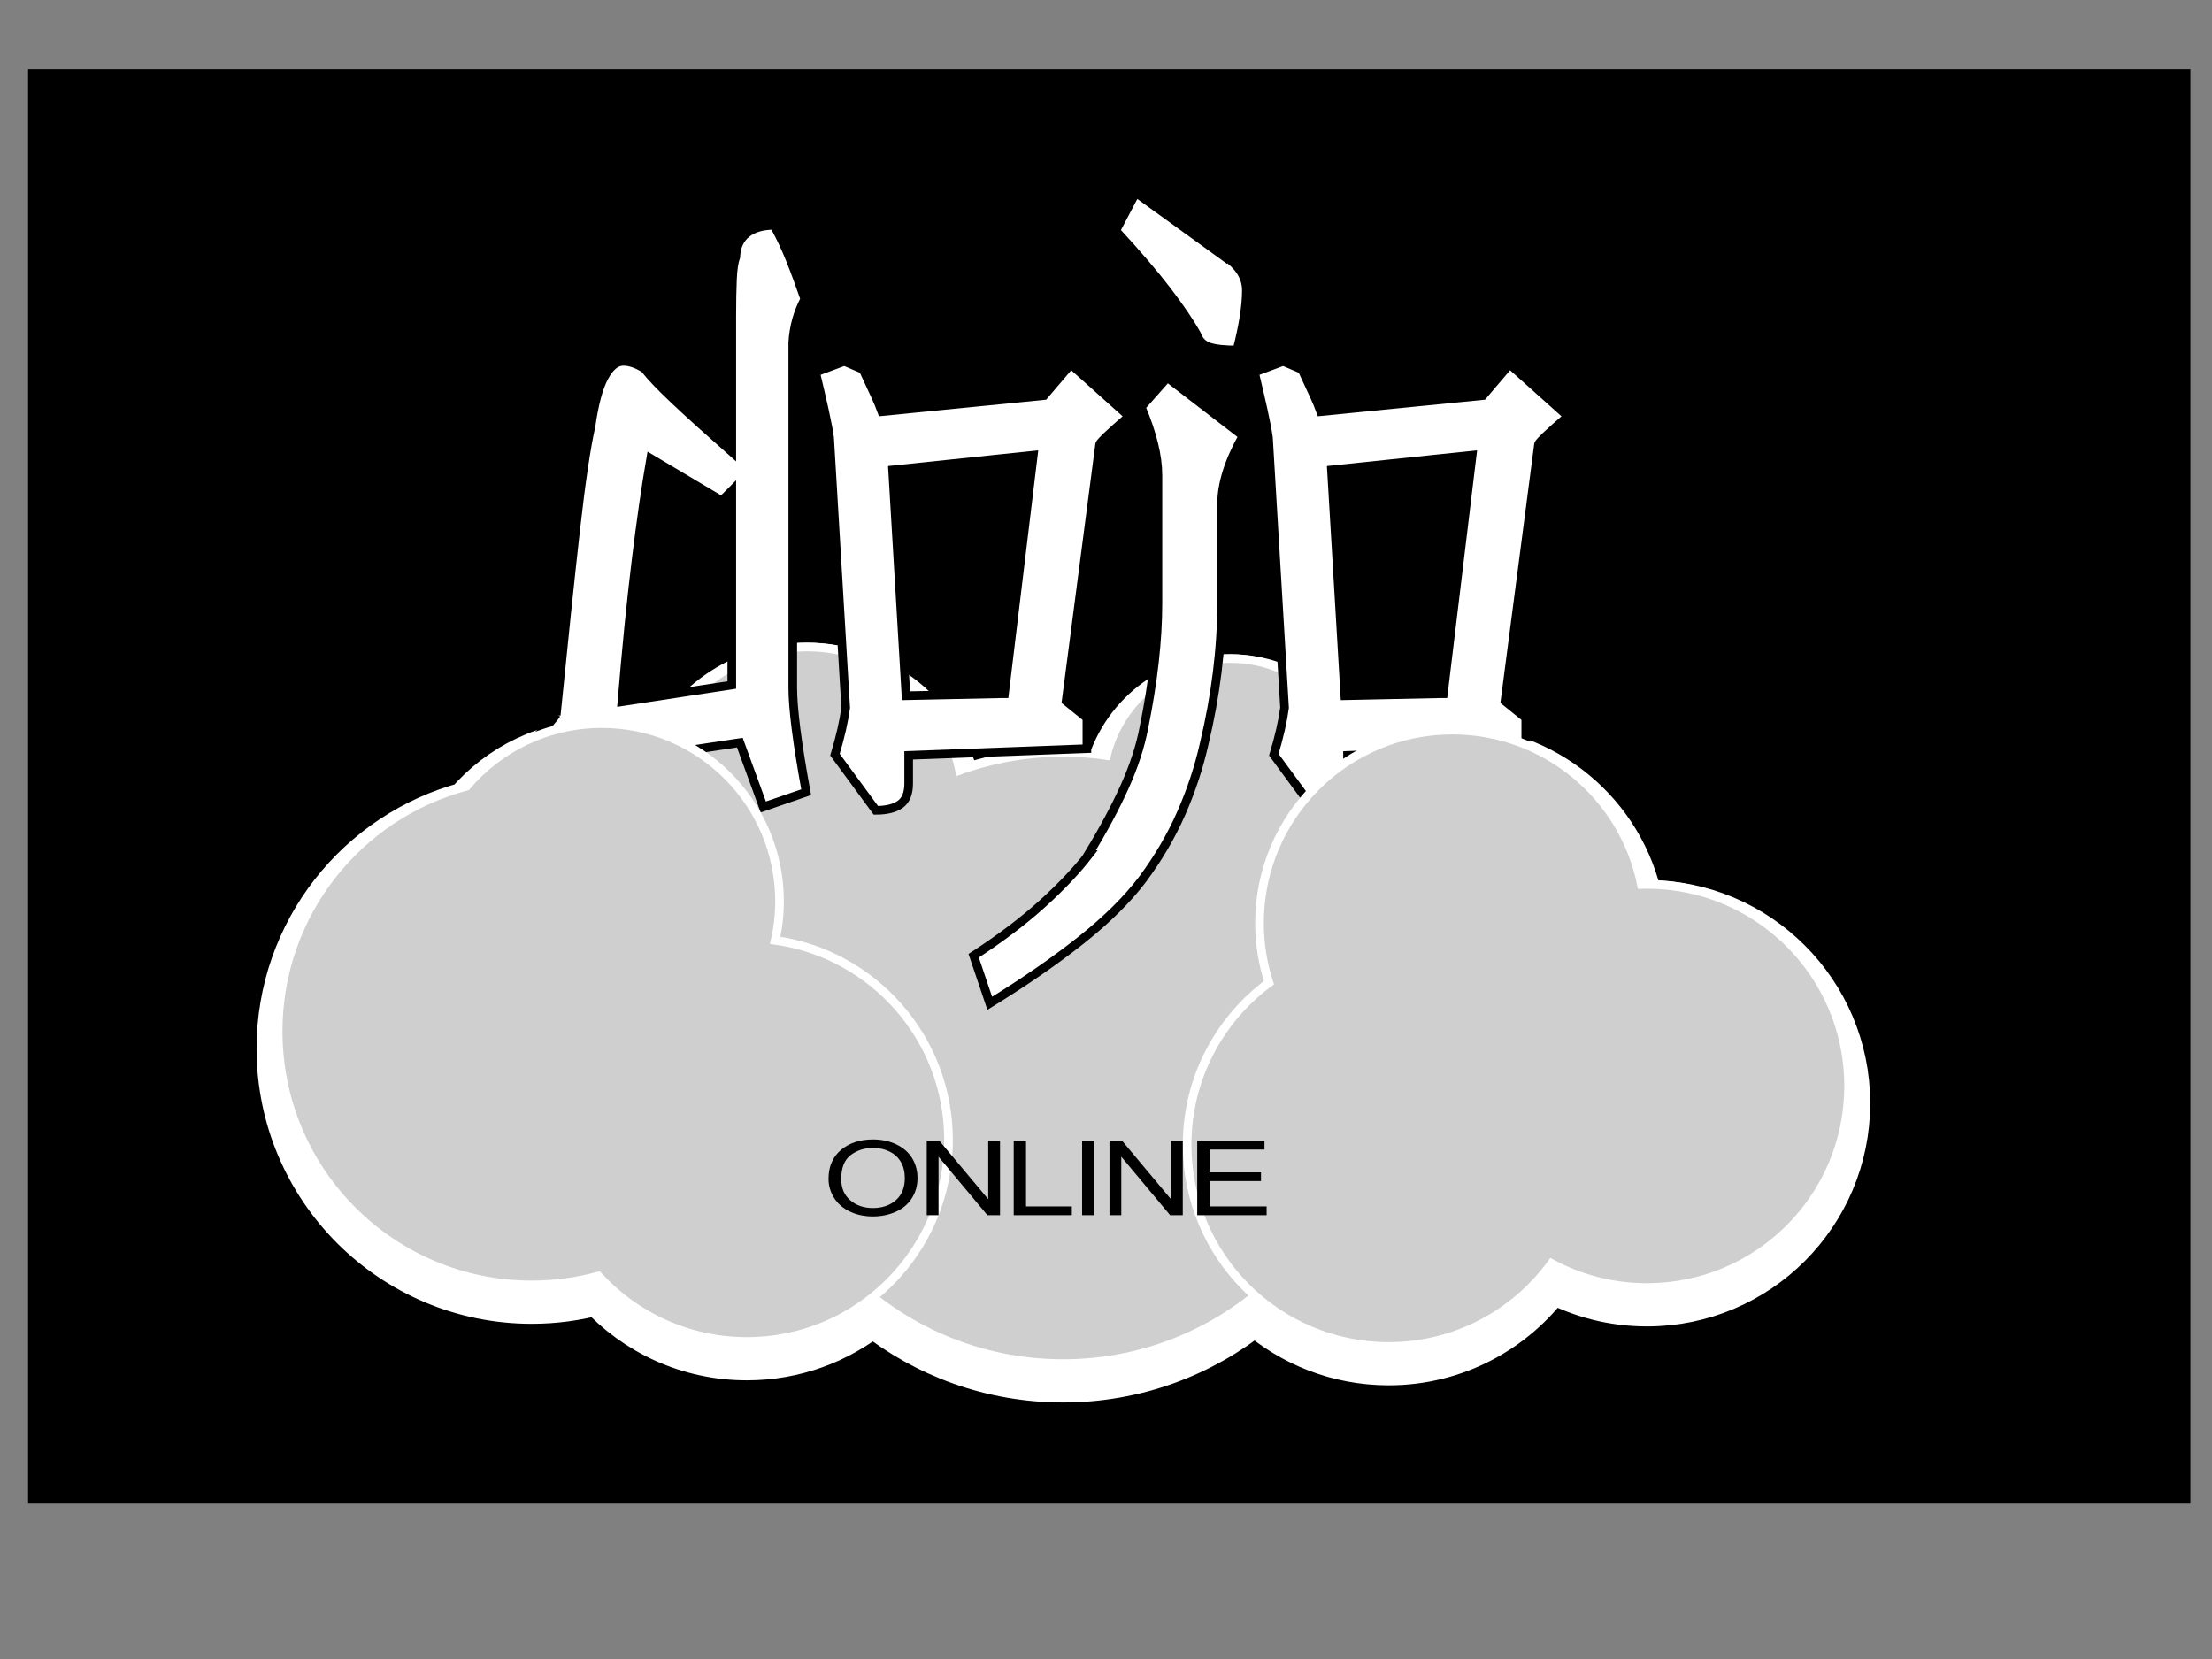 <?xml version="1.0" encoding="utf-8"?>
<!-- Generator: Adobe Illustrator 15.0.0, SVG Export Plug-In . SVG Version: 6.00 Build 0)  -->
<!DOCTYPE svg PUBLIC "-//W3C//DTD SVG 1.1//EN" "http://www.w3.org/Graphics/SVG/1.1/DTD/svg11.dtd">
<svg version="1.1" id="Layer_1" xmlns="http://www.w3.org/2000/svg" xmlns:xlink="http://www.w3.org/1999/xlink" x="0px" y="0px"
	 width="1024px" height="768px" viewBox="0 0 1024 768" enable-background="new 0 0 1024 768" xml:space="preserve">
<rect x="0" y="0" width="1024" height="768" fill="#808080" stroke="none"/>
<rect x="13" y="32" width="1001" height="664"/>
<path fill="#D7FCFF" stroke="#FFFFFF" stroke-width="20" stroke-miterlimit="10" d="M762.46,417.412
	c-0.866,0-1.729,0.014-2.59,0.037c-8.268-40.766-44.307-71.452-87.514-71.452c-16.47,0-31.896,4.464-45.142,12.241
	c-6.229-26.023-29.627-45.375-57.559-45.375c-27.75,0-51.031,19.099-57.44,44.865c-6.56-0.932-13.261-1.425-20.078-1.425
	c-16.813,0-32.938,2.939-47.896,8.322c-6.961-32.625-35.937-57.099-70.639-57.099c-28.731,0-53.541,16.775-65.18,41.063
	c-9.251-3.602-19.304-5.6-29.829-5.6c-25.111,0-47.579,11.263-62.67,28.996c-50.18,13.338-87.157,59.074-87.157,113.452
	c0,64.832,52.557,117.392,117.391,117.392c10.669,0,21.003-1.432,30.828-4.1c17.058,18.603,41.56,30.268,68.789,30.268
	c22.074,0,42.353-7.67,58.33-20.482c24.161,19.231,54.752,30.729,88.033,30.729c33.664,0,64.575-11.766,88.864-31.398
	c16.467,14.593,38.125,23.458,61.857,23.458c30.995,0,58.454-15.116,75.423-38.373c13.151,7.082,28.194,11.104,44.178,11.104
	c51.533,0,93.31-41.776,93.31-93.313C855.77,459.188,813.993,417.412,762.46,417.412z"/>
<path fill="#CFCFCF" stroke="#FFFFFF" stroke-width="4" stroke-miterlimit="10" d="M608.242,408.935
	c12.613-10.856,20.612-26.926,20.612-44.873c0-32.693-26.505-59.198-59.198-59.198c-27.75,0-51.031,19.099-57.44,44.865
	c-6.56-0.932-13.261-1.425-20.078-1.425c-16.813,0-32.938,2.939-47.896,8.322c-6.961-32.625-35.936-57.099-70.639-57.099
	c-39.896,0-72.239,32.344-72.239,72.241c0,34.814,24.63,63.871,57.415,70.71c-5.246,14.791-8.11,30.709-8.11,47.298
	c0,78.132,63.339,141.47,141.471,141.47c78.134,0,141.473-63.338,141.473-141.47C633.61,459.715,624.228,431.851,608.242,408.935z"
	/>
<g>
	<path fill="#FFFFFF" stroke="#000000" stroke-width="4" stroke-miterlimit="10" d="M342.488,343.786l-55.522,8.376l-13.028,17.37
		l-28.226-25.746c4.134-4.139,7.08-7.239,8.84-9.305c1.754-2.063,2.738-3.305,2.946-3.721v0.309
		c3.514-35.152,6.514-63.742,8.995-85.765c2.482-22.022,4.856-38.098,7.135-48.232c1.444-10.128,3.459-17.627,6.048-22.489
		c2.584-4.855,5.53-7.289,8.84-7.289c3.102,0,6.407,1.139,9.925,3.412c2.894,3.723,7.701,8.738,14.424,15.042
		c6.718,6.313,15.354,14.114,25.9,23.419v-62.966c0-6.614,0.102-12.251,0.311-16.904c0.204-4.652,0.722-8.113,1.551-10.391
		c0.203-4.754,1.861-8.375,4.962-10.857c3.102-2.48,7.337-3.721,12.717-3.721c2.685,4.759,5.167,9.979,7.445,15.664
		c2.272,5.69,4.545,11.84,6.823,18.456c-3.31,6.204-5.171,12.925-5.583,20.161v159.744c0,9.721,2.064,25.848,6.204,48.389
		l-19.851,6.821L342.488,343.786z M294.41,259.729c-2.278,18.611-4.449,40.323-6.514,65.137l50.87-7.753V227.16l-4.652,4.651
		l-32.88-19.542C298.956,225.299,296.683,241.117,294.41,259.729z"/>
	<path fill="#FFFFFF" stroke="#000000" stroke-width="4" stroke-miterlimit="10" d="M399.56,171.018
		c0.203,0.416,0.514,1.085,0.93,2.015c0.412,0.931,0.722,1.605,0.931,2.017c1.444,3.101,2.737,5.894,3.877,8.376
		c1.134,2.48,2.118,4.86,2.946,7.131l75.064-7.443l12.407-14.579l26.985,24.195c-9.102,7.861-13.648,12.204-13.648,13.028
		l-15.509,118.797l9.616,7.756v14.271l-82.509,3.101v13.025c0,4.549-1.294,7.756-3.877,9.617c-2.588,1.86-6.359,2.791-11.322,2.791
		l-18.92-25.743c1.24-4.14,2.272-8.018,3.102-11.634c0.824-3.62,1.443-6.978,1.861-10.079l-7.444-125.003
		c-0.417-3.103-1.241-7.444-2.481-13.029c-1.242-5.581-2.588-11.369-4.033-17.369l13.338-4.963L399.56,171.018z M465.008,321.145
		l13.337-110.425l-65.138,6.825l6.204,104.531l44.045-0.931H465.008z"/>
	<path fill="#FFFFFF" stroke="#000000" stroke-width="4" stroke-miterlimit="10" d="M575.43,201.725
		c-6.62,11.788-9.926,22.334-9.926,31.64v45.906c0,20.89-2.689,42.602-8.064,65.137c-2.481,10.961-6.049,21.712-10.701,32.261
		c-4.653,10.546-10.6,20.675-17.836,30.396c-7.032,9.305-16.546,18.712-28.537,28.226c-11.99,9.512-26.055,19.232-42.184,29.159
		l-7.445-22.023c12.407-8.064,23.007-16.082,31.794-24.039c8.792-7.965,15.975-15.563,21.557-22.8h-0.31
		c6.824-11.166,12.408-21.555,16.75-31.172c4.343-9.615,7.338-18.768,8.996-27.449c4.342-21.298,6.514-40.529,6.514-57.694v-59.246
		c0-8.888-2.588-19.434-7.754-31.638l12.097-13.647L575.43,201.725z M566.125,118.287v-0.31c7.235,4.55,10.855,10.032,10.855,16.439
		c0,7.241-1.449,16.44-4.343,27.606c-5.791,0-10.081-0.465-12.872-1.395c-2.792-0.931-4.706-2.84-5.738-5.739
		c-3.102-5.584-7.652-12.301-13.647-20.163c-6-7.855-13.958-17.161-23.884-27.916l9.305-17.68L566.125,118.287z"/>
	<path fill="#FFFFFF" stroke="#000000" stroke-width="4" stroke-miterlimit="10" d="M602.723,171.018
		c0.203,0.416,0.514,1.085,0.931,2.015c0.411,0.931,0.722,1.605,0.931,2.017c1.443,3.101,2.737,5.894,3.877,8.376
		c1.134,2.48,2.118,4.86,2.946,7.131l75.063-7.443l12.406-14.579l26.986,24.195c-9.103,7.861-13.649,12.204-13.649,13.028
		l-15.507,118.797l9.616,7.756v14.271l-82.509,3.101v13.025c0,4.549-1.294,7.756-3.877,9.617c-2.588,1.86-6.359,2.791-11.322,2.791
		l-18.92-25.743c1.24-4.14,2.272-8.018,3.102-11.634c0.824-3.62,1.443-6.978,1.861-10.079l-7.445-125.003
		c-0.416-3.103-1.24-7.444-2.48-13.029c-1.241-5.581-2.589-11.369-4.033-17.369l13.338-4.963L602.723,171.018z M668.17,321.145
		l13.336-110.425l-65.136,6.825l6.204,104.531l44.044-0.931H668.17z"/>
</g>
<path fill="#CFCFCF" stroke="#FFFFFF" stroke-width="4" stroke-miterlimit="10" d="M762.46,409.412c-0.866,0-1.729,0.014-2.59,0.037
	c-8.268-40.766-44.307-71.452-87.514-71.452c-49.316,0-89.296,39.979-89.296,89.296c0,9.646,1.536,18.934,4.366,27.637
	c-22.978,16.997-37.878,44.288-37.878,75.063c0,51.533,41.775,93.312,93.311,93.312c30.995,0,58.454-15.116,75.423-38.373
	c13.151,7.082,28.194,11.104,44.178,11.104c51.533,0,93.31-41.776,93.31-93.313C855.77,451.188,813.993,409.412,762.46,409.412z"/>
<path fill="#CFCFCF" stroke="#FFFFFF" stroke-width="4" stroke-miterlimit="10" d="M358.861,435.295
	c1.299-5.806,2.006-11.835,2.006-18.032c0-45.438-36.835-82.272-82.274-82.272c-25.111,0-47.579,11.263-62.67,28.996
	c-50.18,13.338-87.157,59.074-87.157,113.452c0,64.832,52.557,117.392,117.391,117.392c10.669,0,21.003-1.432,30.828-4.1
	c17.058,18.603,41.56,30.268,68.789,30.268c51.534,0,93.311-41.776,93.311-93.312C439.085,480.595,404.199,441.658,358.861,435.295z
	"/>
<g>
	<path d="M383.55,545.763c0-5.718,1.919-10.192,5.758-13.429s8.793-4.854,14.864-4.854c3.977,0,7.56,0.76,10.752,2.28
		c3.192,1.521,5.625,3.639,7.3,6.356c1.674,2.719,2.511,5.802,2.511,9.249c0,3.492-0.881,6.618-2.643,9.375
		c-1.763,2.758-4.26,4.846-7.491,6.263c-3.231,1.419-6.717,2.128-10.458,2.128c-4.053,0-7.677-0.784-10.869-2.351
		c-3.192-1.567-5.611-3.704-7.255-6.415C384.373,551.654,383.55,548.789,383.55,545.763z M389.425,545.835
		c0,4.153,1.396,7.422,4.187,9.812c2.791,2.389,6.292,3.584,10.502,3.584c4.289,0,7.819-1.208,10.59-3.62
		c2.771-2.412,4.157-5.836,4.157-10.27c0-2.805-0.593-5.253-1.777-7.346c-1.185-2.089-2.918-3.712-5.199-4.864
		c-2.282-1.151-4.843-1.727-7.682-1.727c-4.035,0-7.506,1.109-10.414,3.326C390.88,536.947,389.425,540.649,389.425,545.835z"/>
	<path d="M429.013,562.545v-34.452h5.846l22.62,27.049v-27.049h5.463v34.452h-5.845l-22.62-27.073v27.073H429.013z"/>
	<path d="M469.276,562.545v-34.452h5.699v30.386h21.209v4.066H469.276z"/>
	<path d="M500.932,562.545v-34.452h5.699v34.452H500.932z"/>
	<path d="M513.611,562.545v-34.452h5.846l22.619,27.049v-27.049h5.465v34.452h-5.847l-22.62-27.073v27.073H513.611z"/>
	<path d="M554.225,562.545v-34.452h31.139v4.065h-25.439v10.55h23.824v4.043h-23.824v11.728h26.438v4.066H554.225z"/>
</g>
</svg>
